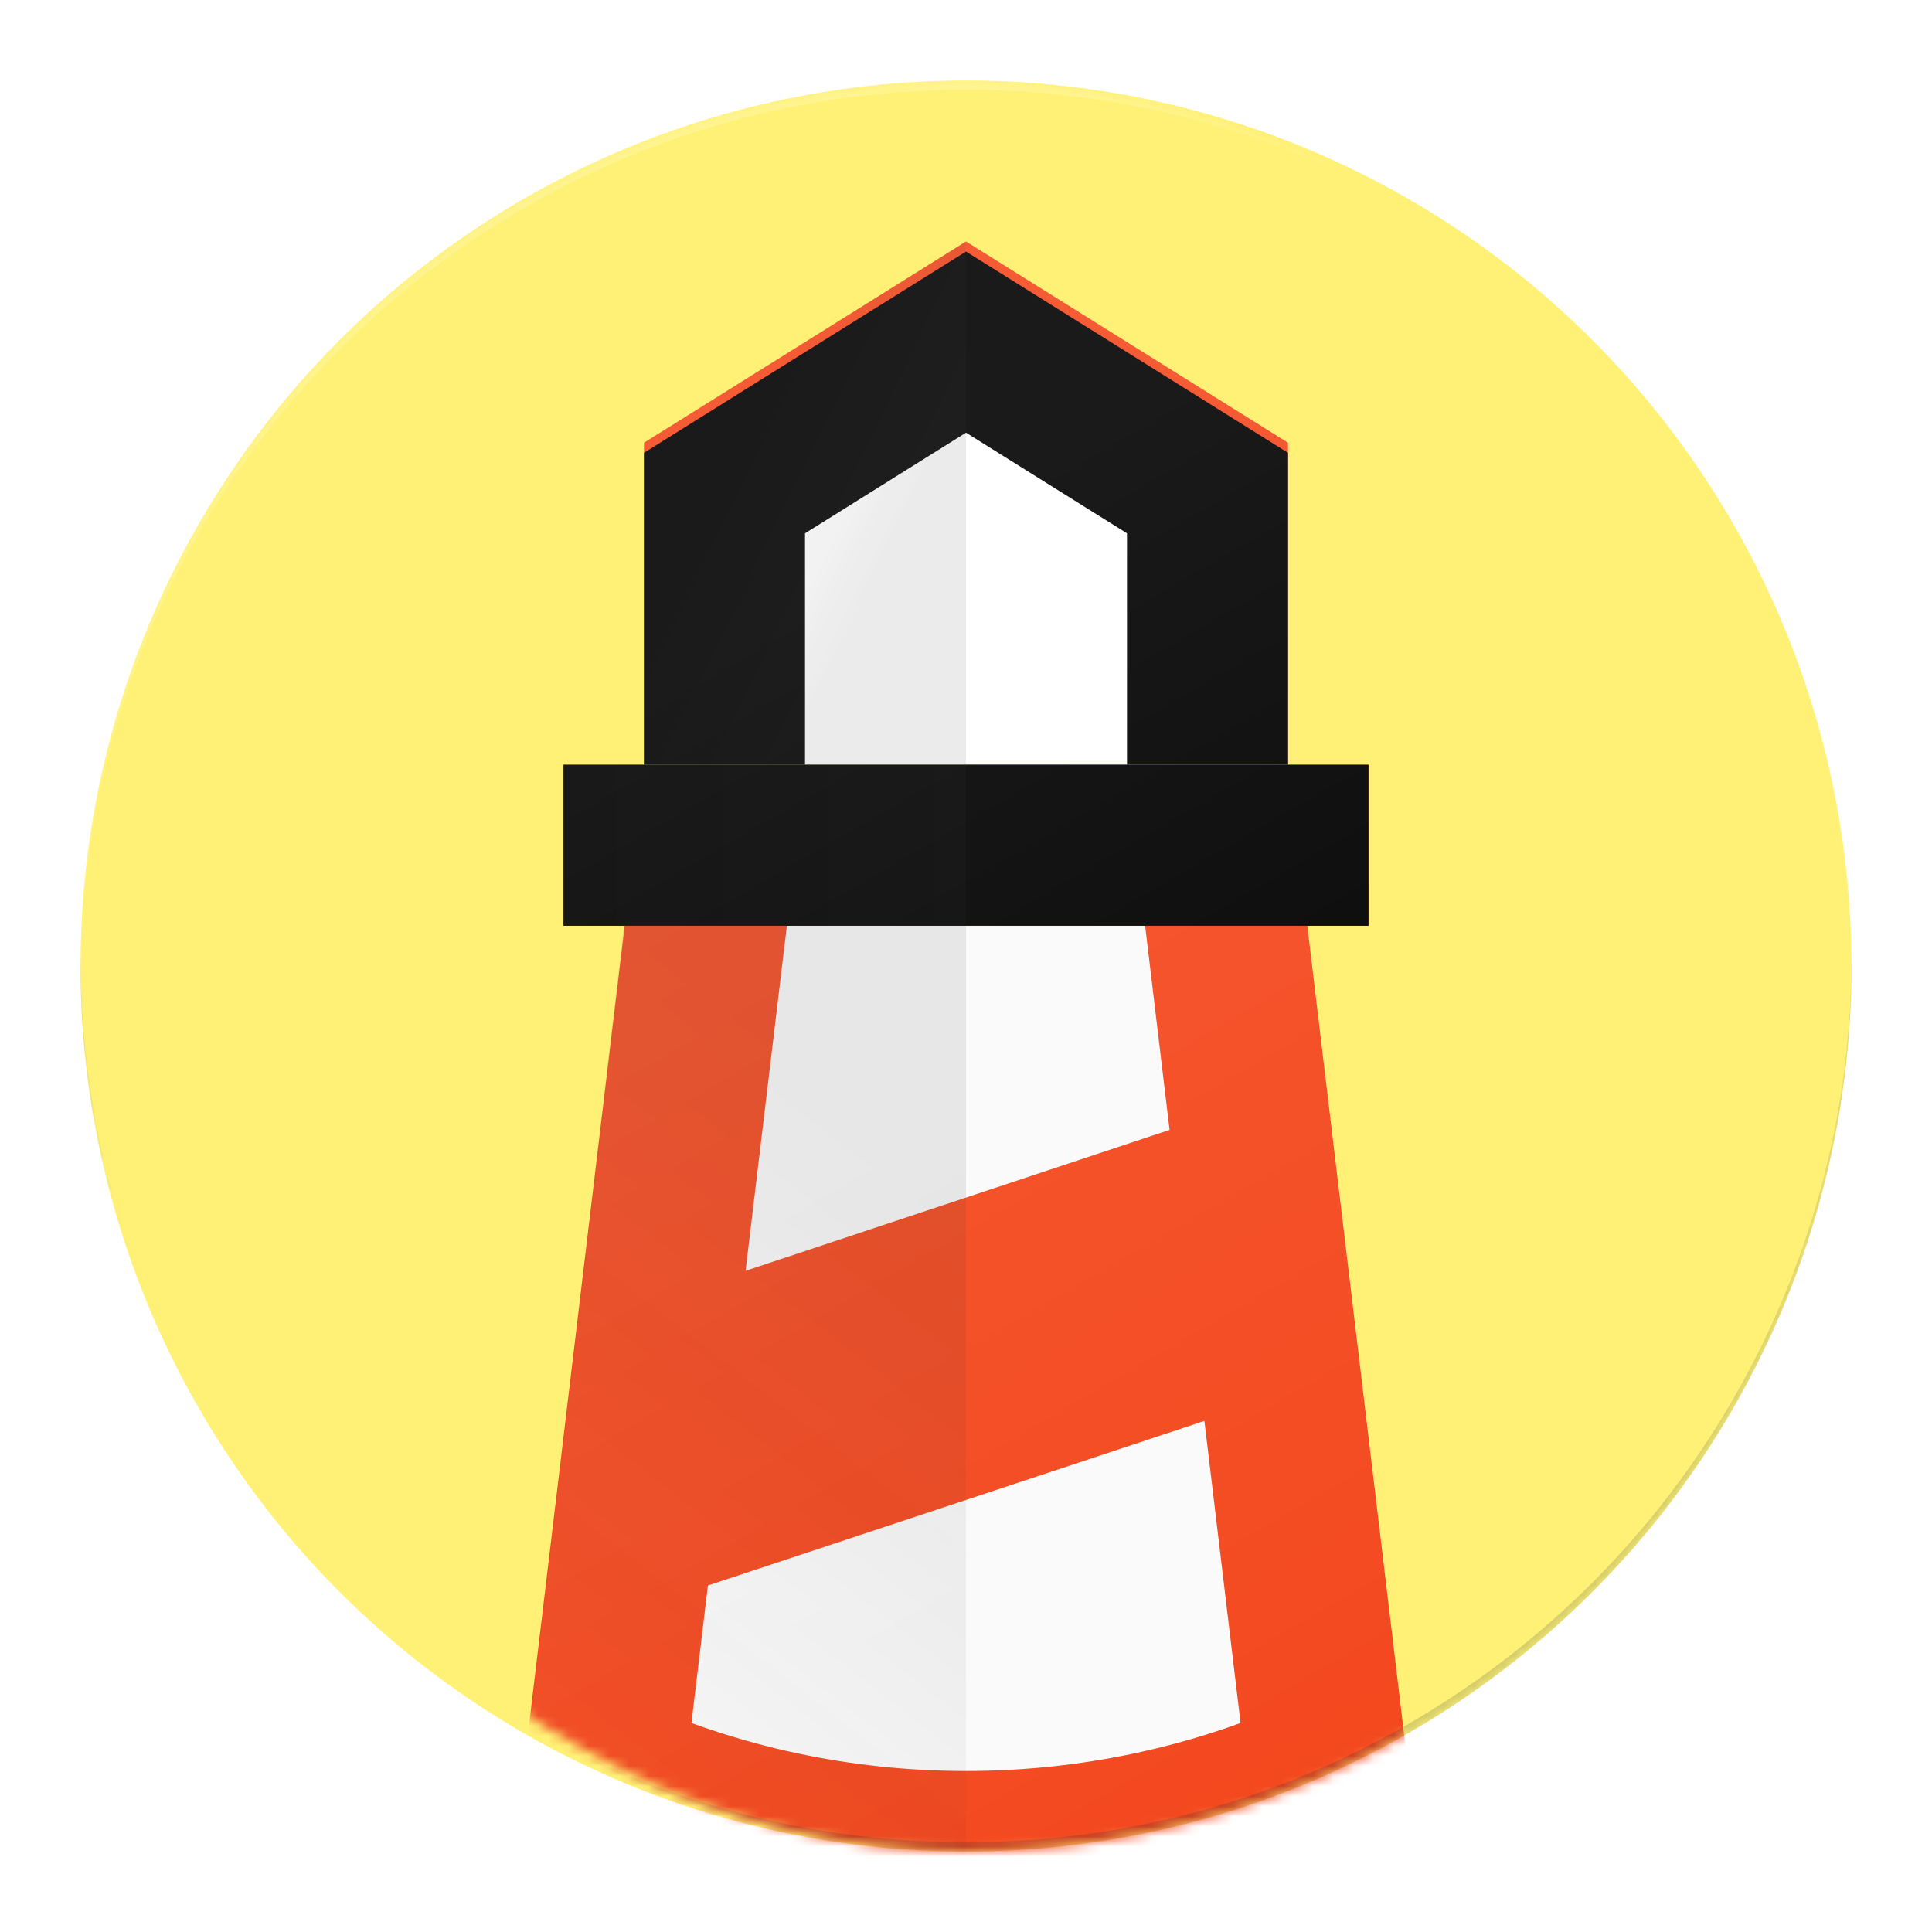 <?xml version="1.0" encoding="UTF-8"?>
<svg width="192px" height="192px" viewBox="0 0 192 192" version="1.1" xmlns="http://www.w3.org/2000/svg" xmlns:xlink="http://www.w3.org/1999/xlink">
    <!-- Generator: Sketch 53.2 (72643) - https://sketchapp.com -->
    <title>logo_4</title>
    <desc>Created with Sketch.</desc>
    <defs>
        <polygon id="path-1" points="0 0 192 0 192 192 0 192"></polygon>
        <rect id="path-3" x="8" y="8" width="176" height="176" rx="88"></rect>
        <polygon id="path-5" points="0 20 32 0 64 20 64 68 0 68"></polygon>
        <filter x="-0.8%" y="-0.7%" width="101.6%" height="101.5%" filterUnits="objectBoundingBox" id="filter-6">
            <feOffset dx="0" dy="1" in="SourceAlpha" result="shadowOffsetInner1"></feOffset>
            <feComposite in="shadowOffsetInner1" in2="SourceAlpha" operator="arithmetic" k2="-1" k3="1" result="shadowInnerInner1"></feComposite>
            <feColorMatrix values="0 0 0 0 1   0 0 0 0 1   0 0 0 0 1  0 0 0 0.2 0" type="matrix" in="shadowInnerInner1"></feColorMatrix>
        </filter>
        <rect id="path-7" x="9" y="52" width="80" height="16"></rect>
        <filter x="-0.6%" y="-3.1%" width="101.2%" height="106.2%" filterUnits="objectBoundingBox" id="filter-8">
            <feOffset dx="0" dy="-1" in="SourceAlpha" result="shadowOffsetInner1"></feOffset>
            <feComposite in="shadowOffsetInner1" in2="SourceAlpha" operator="arithmetic" k2="-1" k3="1" result="shadowInnerInner1"></feComposite>
            <feColorMatrix values="0 0 0 0 0   0 0 0 0 0   0 0 0 0 0  0 0 0 0.06 0" type="matrix" in="shadowInnerInner1" result="shadowMatrixInner1"></feColorMatrix>
            <feOffset dx="0" dy="1" in="SourceAlpha" result="shadowOffsetInner2"></feOffset>
            <feComposite in="shadowOffsetInner2" in2="SourceAlpha" operator="arithmetic" k2="-1" k3="1" result="shadowInnerInner2"></feComposite>
            <feColorMatrix values="0 0 0 0 1   0 0 0 0 1   0 0 0 0 1  0 0 0 0.1 0" type="matrix" in="shadowInnerInner2" result="shadowMatrixInner2"></feColorMatrix>
            <feMerge>
                <feMergeNode in="shadowMatrixInner1"></feMergeNode>
                <feMergeNode in="shadowMatrixInner2"></feMergeNode>
            </feMerge>
        </filter>
        <linearGradient x1="68.935%" y1="65.756%" x2="31.065%" y2="35.799%" id="linearGradient-9">
            <stop stop-color="#262626" stop-opacity="0.1" offset="0%"></stop>
            <stop stop-color="#262626" stop-opacity="0" offset="100%"></stop>
        </linearGradient>
        <linearGradient x1="60.169%" y1="13.086%" x2="29.532%" y2="100.996%" id="linearGradient-10">
            <stop stop-color="#262626" stop-opacity="0.1" offset="0%"></stop>
            <stop stop-color="#262626" stop-opacity="0" offset="100%"></stop>
        </linearGradient>
        <linearGradient x1="100%" y1="35.799%" x2="0%" y2="35.799%" id="linearGradient-11">
            <stop stop-color="#262626" stop-opacity="0.1" offset="0%"></stop>
            <stop stop-color="#262626" stop-opacity="0" offset="100%"></stop>
        </linearGradient>
        <linearGradient x1="37.598%" y1="20.358%" x2="62.992%" y2="100.652%" id="linearGradient-12">
            <stop stop-color="#FFFFFF" stop-opacity="0.1" offset="0%"></stop>
            <stop stop-color="#FFFFFF" stop-opacity="0" offset="100%"></stop>
        </linearGradient>
    </defs>
    <g id="logo_4" stroke="none" stroke-width="1" fill="none" fill-rule="evenodd">
        <g id="Group-3">
            <mask id="mask-2" fill="white">
                <use xlink:href="#path-1"></use>
            </mask>
            <g id="Path"></g>
            <circle id="Oval" fill="#FFF176" fill-rule="nonzero" mask="url(#mask-2)" cx="96" cy="96" r="88"></circle>
            <mask id="mask-4" fill="white">
                <use xlink:href="#path-3"></use>
            </mask>
            <g id="Rectangle"></g>
            <g id="Group-2" mask="url(#mask-4)">
                <g transform="translate(47, 24)">
                    <g id="Group" stroke="none" stroke-width="1" fill="none" fill-rule="evenodd" transform="translate(17, 0)">
                        <g id="Rectangle">
                            <use fill="#F4481E" fill-rule="evenodd" xlink:href="#path-5"></use>
                            <use fill="black" fill-opacity="1" filter="url(#filter-6)" xlink:href="#path-5"></use>
                        </g>
                        <polygon id="Path" fill="#FFFFFF" fill-rule="nonzero" points="16 52.132 48 52.132 48 29 32 19 16 29"></polygon>
                    </g>
                    <path d="M24.099,60 L9.015,186 L88.985,186 L73.901,60 L24.099,60 Z" id="Rectangle" stroke="#F4481E" stroke-width="16" fill="#FAFAFA" fill-rule="evenodd"></path>
                    <g id="Rectangle" stroke="none" fill="none" fill-rule="nonzero">
                        <use fill="#F4481E" xlink:href="#path-7"></use>
                        <use fill="black" fill-opacity="1" filter="url(#filter-8)" xlink:href="#path-7"></use>
                    </g>
                    <polygon id="Rectangle-Copy-4" stroke="none" fill="#F4481E" fill-rule="evenodd" points="16 105.979 79.123 85 81 114.457 16 136"></polygon>
                    <path d="M13.129,152.381 C24.084,157.278 36.224,160 49,160 L49,160 C62.325,160 74.958,157.038 86.277,151.738" id="Path" stroke="#F4481E" stroke-width="16" fill="none" fill-rule="nonzero"></path>
                    <polygon id="Path" stroke="none" fill="url(#linearGradient-9)" fill-rule="nonzero" points="49 52 17 52 17 20 49 0"></polygon>
                    <polygon id="Rectangle" stroke="none" fill="url(#linearGradient-10)" fill-rule="nonzero" points="15 68 49 68 49 170 3 170"></polygon>
                    <rect id="Rectangle" stroke="none" fill="url(#linearGradient-11)" fill-rule="nonzero" x="9" y="52" width="40" height="16"></rect>
                    <polygon id="Path" stroke="none" fill="url(#linearGradient-12)" fill-rule="nonzero" points="17 52 17 20 49 0 81 20 81 52 89 52 89 68 82.898 68 95 170 3 170 15.102 68 9 68 9 52 17 52"></polygon>
                </g>
            </g>
            <g id="Group" mask="url(#mask-4)" fill-opacity="0.2" fill-rule="nonzero">
                <g transform="translate(8, 8)" id="Path">
                    <path d="M88,0.92 C136.45,0.92 175.74,40.07 175.99,88.46 C175.99,88.31 176,88.16 176,88 C176,39.4 136.6,2.13162821e-14 88,2.13162821e-14 C39.4,2.13162821e-14 0,39.4 0,88 C0,88.15 0.01,88.3 0.01,88.46 C0.26,40.07 39.55,0.92 88,0.92 Z" fill="#FFFFFF"></path>
                    <path d="M175.99,87.54 C175.74,135.93 136.45,175.08 88,175.08 C39.55,175.08 0.26,135.93 0.01,87.54 C0.01,87.7 0,87.85 0,88 C0,136.6 39.4,176 88,176 C136.6,176 176,136.6 176,88 C176,87.85 175.99,87.7 175.99,87.54 Z" fill="#263238"></path>
                </g>
            </g>
        </g>
    </g>
</svg>